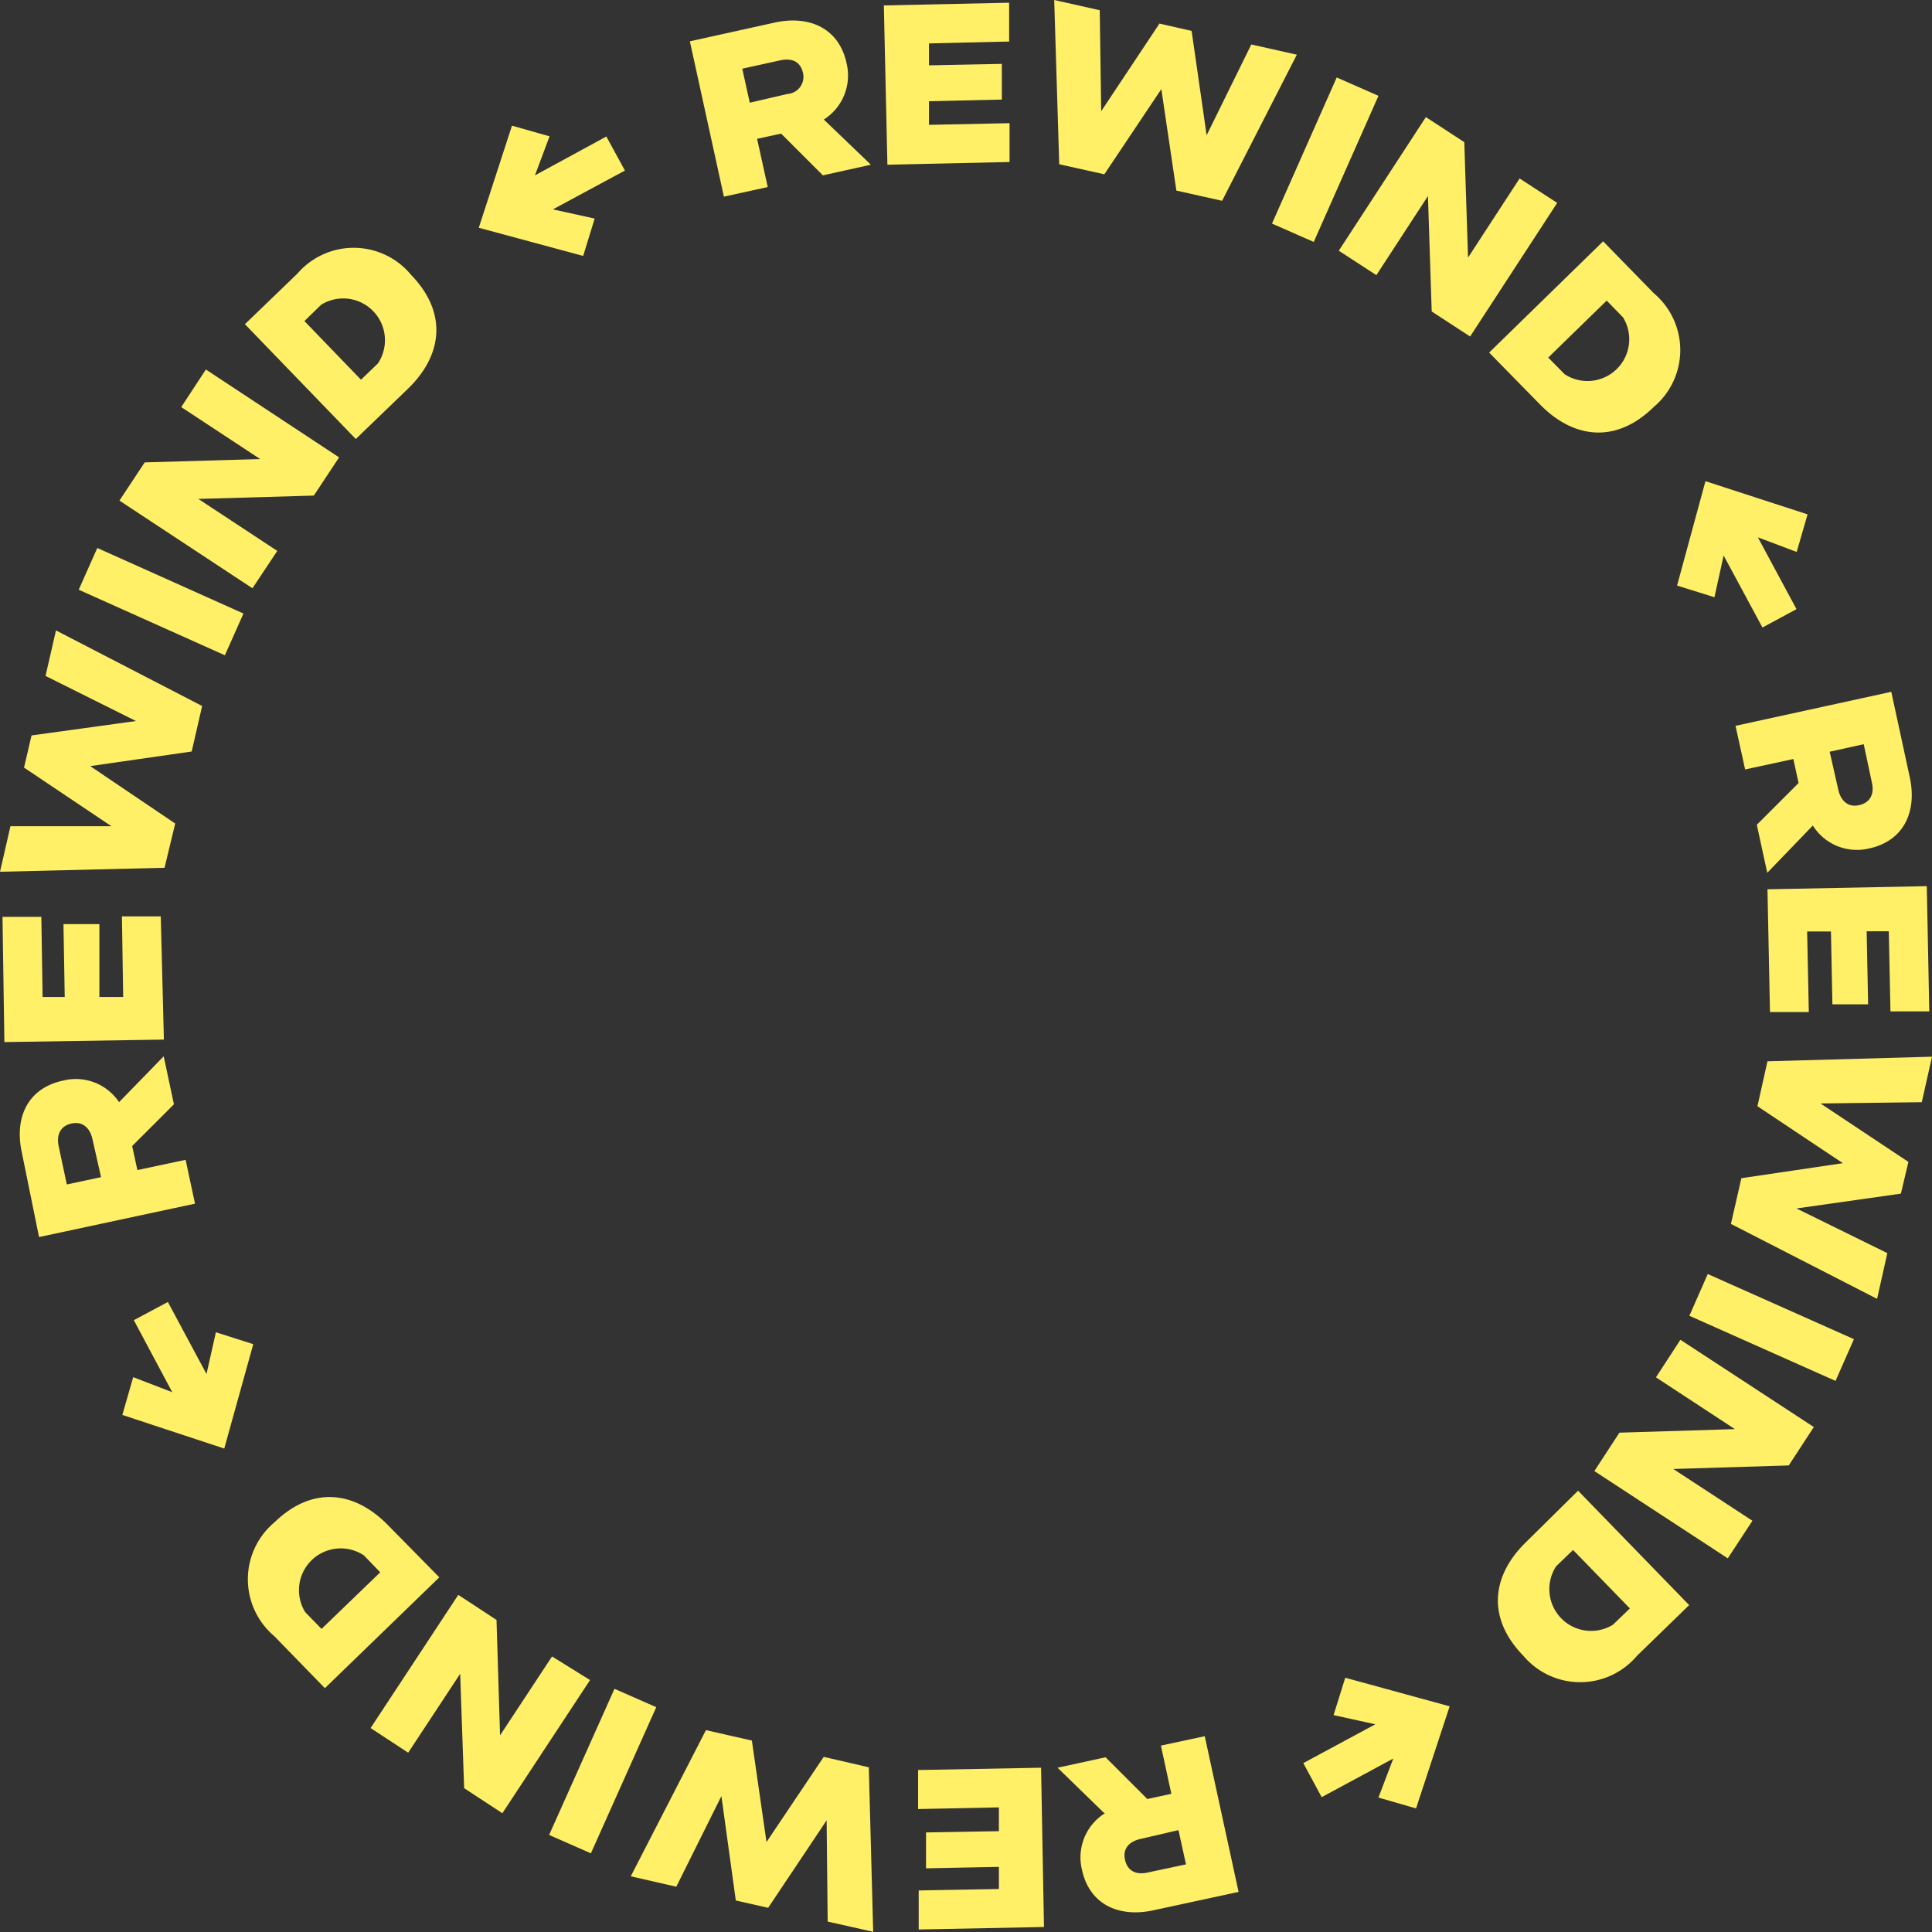 <svg xmlns="http://www.w3.org/2000/svg" width="123" height="123" fill="none"><rect width="100%" height="100%" fill="#333333" stroke="none"/><g clip-path="url(#A)" fill="#fff068"><path d="M38.603 8.692l1.183 2.166L35.2 13.33l2.659.585-.731 2.379-6.647-1.794 2.114-6.499 2.393.678-.931 2.485 4.546-2.472zm13.878-1.05l2.964 2.844-3.057.678-2.659-2.658-1.529.332.678 3.07-2.791.611-2.167-9.888 5.41-1.196c2.207-.478 4.081.372 4.56 2.565a3.32 3.32 0 0 1-1.449 3.615l.04.027zm-2.34-1.661a1.09 1.09 0 0 0 .983-1.329c-.159-.731-.691-.97-1.449-.811l-2.419.532.478 2.166 2.406-.558zm6.355 4.505L56.27.346l7.976-.173v2.472l-5.104.12V4.16l4.639-.093V6.34l-4.639.106v1.502l5.131-.106v2.472l-7.776.173zm10.939-.027L67.116 0l2.898.651.093 6.432 3.709-5.582 2.047.465.957 6.645 2.845-5.781 2.898.651-4.759 9.303-2.911-.651-.957-6.459-3.629 5.422-2.871-.638zm13.546 3.775l4.121-9.303L87.76 6.1l-4.121 9.303-2.659-1.169zm4.253 1.727l5.543-8.506 2.446 1.595.239 7.349 3.283-5.037 2.393 1.555-5.543 8.506-2.446-1.595-.239-7.349-3.283 5.037-2.393-1.555zm9.572 6.486l7.258-7.084 3.23 3.309c.526.444.949.998 1.239 1.622a4.73 4.73 0 0 1 0 3.986c-.29.624-.713 1.178-1.239 1.622-2.42 2.379-5.131 2.02-7.258-.16l-3.23-3.296zm3.762.319l1.05 1.063a2.66 2.66 0 0 0 3.307-.329 2.66 2.66 0 0 0 .78-1.579 2.65 2.65 0 0 0-.379-1.72l-1.036-1.063-3.723 3.628zm15.805 16.015l-2.167 1.169-2.472-4.585-.585 2.658-2.379-.744 1.807-6.645 6.501 2.113-.692 2.392-2.472-.93 2.459 4.572zm.997 13.821l-2.858 2.964-.665-3.057 2.659-2.658-.333-1.528-3.07.664-.612-2.777 9.917-2.166 1.17 5.409c.491 2.219-.373 4.08-2.566 4.559a3.31 3.31 0 0 1-3.602-1.461l-.04.053zm1.661-2.339c.16.731.638 1.156 1.33.997s.983-.691.81-1.449l-.518-2.432-2.167.479.545 2.405zm-4.506 6.353l10.143-.199.159 7.974h-2.472l-.106-5.103h-1.409l.093 4.652h-2.274l-.092-4.638h-1.516l.106 5.13h-2.472l-.16-7.815zm0 10.951L123 67.274l-.651 2.897-6.447.08 5.596 3.721-.478 2.02-6.647.944 5.783 2.844-.652 2.911-9.305-4.771.665-2.91 6.46-.957-5.437-3.628.638-2.857zm-3.802 13.543l9.306 4.147-1.17 2.658-9.305-4.147 1.169-2.658zm-1.741 4.186l8.494 5.555-1.595 2.445-7.351.226 5.038 3.296-1.569 2.392-8.494-5.555 1.595-2.445 7.351-.226-5.025-3.296 1.556-2.392zm-6.514 9.609l7.072 7.283-3.323 3.229a4.74 4.74 0 0 1-1.623 1.239 4.73 4.73 0 0 1-3.986 0 4.74 4.74 0 0 1-1.623-1.239c-2.366-2.432-2.007-5.13.186-7.256l3.297-3.256zm-.319 3.774l-1.077 1.037a2.66 2.66 0 0 0-.422 1.71c.058.601.319 1.165.739 1.598a2.66 2.66 0 0 0 3.299.413l1.077-1.037-3.616-3.721zm-16.005 15.736l-1.17-2.167 4.586-2.472-2.659-.585.744-2.379 6.647 1.821-2.14 6.499-2.393-.691.944-2.485-4.559 2.459zm-13.864.996l-2.951-2.87 3.057-.665 2.659 2.658 1.529-.332-.665-3.07 2.791-.598 2.154 9.914-5.424 1.17c-2.207.478-4.068-.372-4.546-2.578a3.31 3.31 0 0 1 .147-2.039c.263-.647.723-1.194 1.316-1.563l-.066-.027zm2.34 1.662c-.731.159-1.156.624-.997 1.329s.691.983 1.449.81l2.433-.518-.478-2.18-2.406.559zm-6.341-4.532l.186 10.14-7.976.159v-2.485l5.105-.093v-1.409l-4.639.093v-2.285l4.639-.08v-1.515l-5.144.106v-2.485l7.83-.146zm-10.967-.027l.279 10.473-2.898-.651-.066-6.446-3.722 5.568-2.06-.465-.917-6.645-2.871 5.768-2.898-.664 4.785-9.304 2.924.665.931 6.459 3.642-5.422 2.871.664zm-13.532-3.827l-4.161 9.303-2.659-1.17 4.161-9.303 2.659 1.17zm-4.214-1.728l-5.583 8.479-2.433-1.595-.253-7.283-3.31 5.024-2.393-1.569 5.583-8.479 2.433 1.595.226 7.35 3.31-5.024 2.419 1.502zm-9.597-6.539l-7.285 7.057-3.217-3.309a4.74 4.74 0 0 1-1.687-3.622 4.73 4.73 0 0 1 .442-1.997c.291-.626.716-1.18 1.245-1.624 2.433-2.366 5.131-1.994 7.258.199l3.244 3.296zm-3.762-.319l-1.037-1.076a2.66 2.66 0 0 0-3.736 3.616l1.037 1.063 3.735-3.602zM8.521 84.047l2.167-1.156 2.459 4.585.598-2.658 2.379.758-1.848 6.645-6.487-2.14.691-2.405 2.486.957-2.446-4.585zm-.97-13.849l2.871-2.95.651 3.057-2.659 2.658.332 1.528 3.071-.651.598 2.791-9.93 2.126-1.103-5.422c-.465-2.206.385-4.067 2.659-4.545a3.31 3.31 0 0 1 3.602 1.475l-.093-.066zm-1.662 2.339c-.16-.744-.638-1.156-1.329-1.01s-.984.691-.824 1.449l.518 2.432 2.18-.465-.545-2.405zm4.546-6.352l-10.156.159-.12-7.974h2.473l.08 5.103h1.409l-.08-4.638h2.286v4.638h1.515l-.08-5.13h2.473l.199 7.841zm.04-10.938L0 55.5l.665-2.897h6.434l-5.57-3.735.479-2.047 6.647-.917-5.756-2.871.665-2.897 9.305 4.811-.665 2.897-6.46.93 5.41 3.655-.678 2.818zm3.842-13.529l-9.305-4.173 1.183-2.658L15.5 39.06l-1.183 2.658zm1.754-4.266L7.604 31.87l1.608-2.432 7.351-.213-5.025-3.309 1.569-2.392 8.481 5.595-1.609 2.432-7.351.213 5.025 3.309-1.582 2.379zm6.58-9.503l-7.058-7.309 3.337-3.216c.45-.523 1.009-.942 1.638-1.227a4.72 4.72 0 0 1 2.003-.42 4.74 4.74 0 0 1 1.993.464 4.73 4.73 0 0 1 1.611 1.262c2.353 2.432 1.981 5.143-.213 7.256l-3.31 3.19zm.332-3.774l1.077-1.037a2.66 2.66 0 0 0-1.885-4.118 2.66 2.66 0 0 0-1.73.383l-1.064 1.037 3.602 3.735z"/></g><defs><clipPath id="A"><path fill="#fff" d="M0 0h123v123H0z"/></clipPath></defs></svg>
